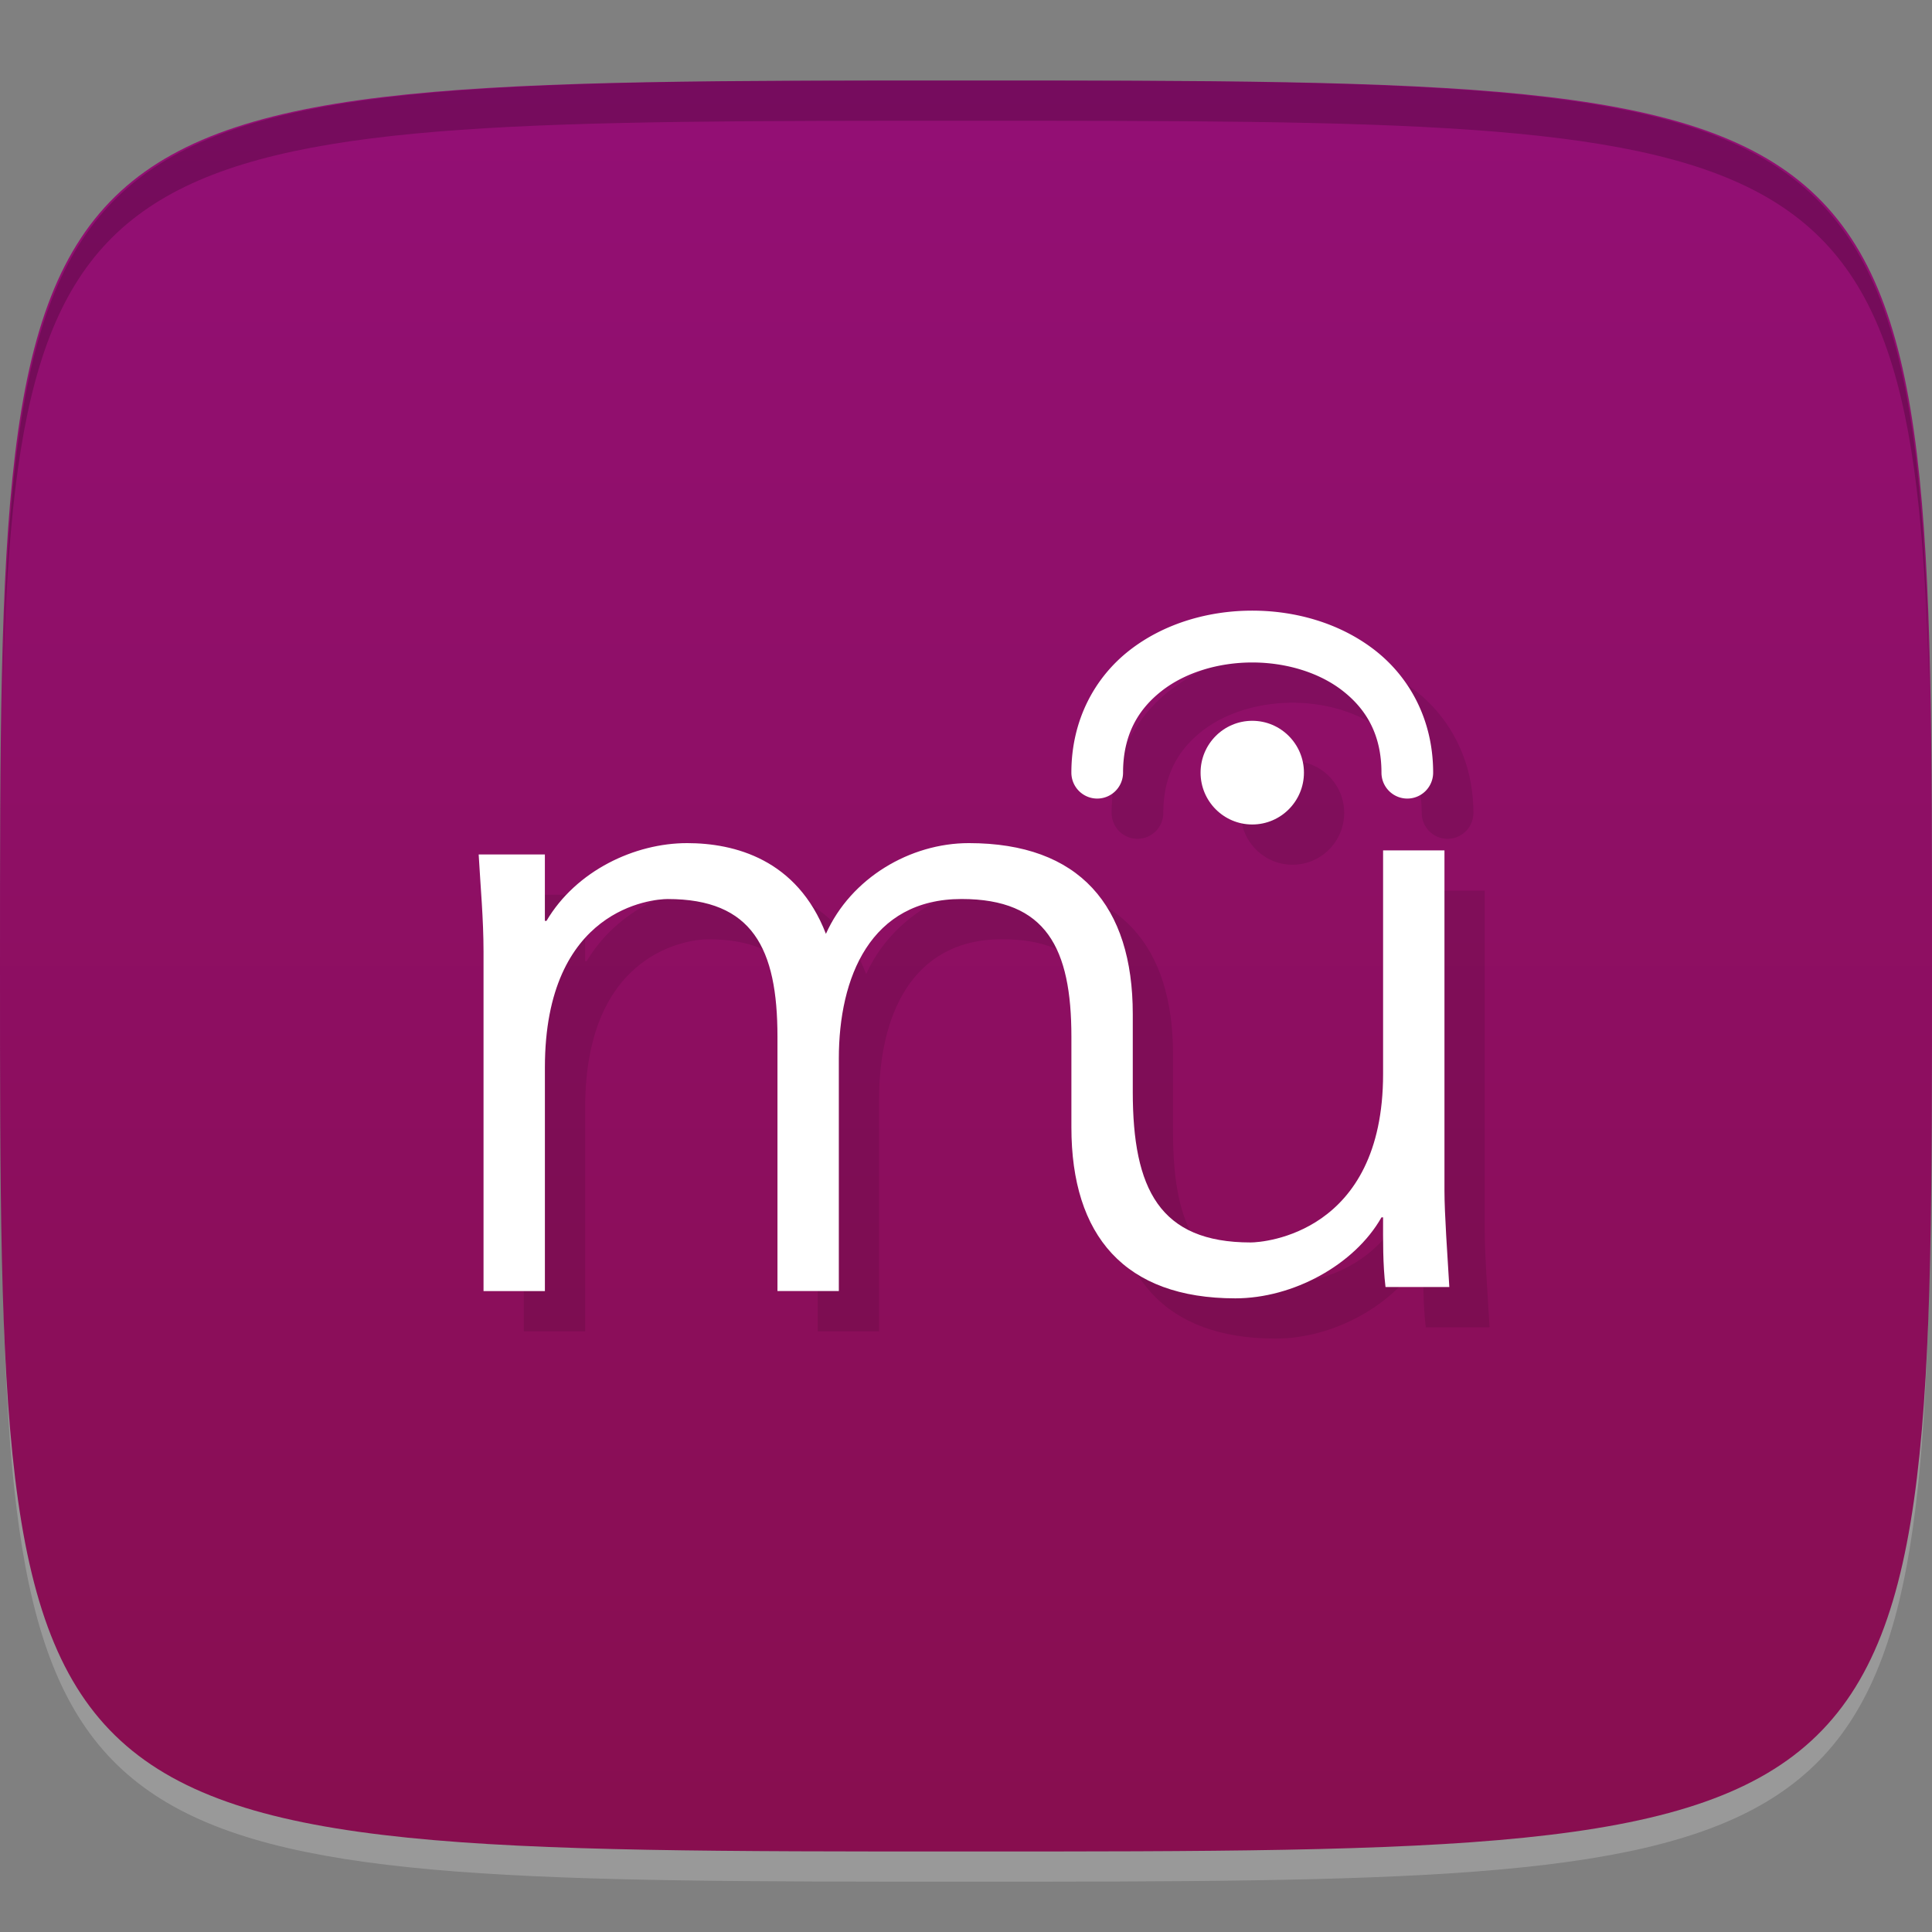 <?xml version="1.0" encoding="UTF-8" standalone="no"?>
<!-- Created with Inkscape (http://www.inkscape.org/) -->

<svg
   xmlns:dc="http://purl.org/dc/elements/1.1/"
   xmlns:cc="http://creativecommons.org/ns#"
   xmlns:rdf="http://www.w3.org/1999/02/22-rdf-syntax-ns#"
   xmlns:svg="http://www.w3.org/2000/svg"
   xmlns="http://www.w3.org/2000/svg"
   xmlns:xlink="http://www.w3.org/1999/xlink"
   xmlns:sodipodi="http://sodipodi.sourceforge.net/DTD/sodipodi-0.dtd"
   xmlns:inkscape="http://www.inkscape.org/namespaces/inkscape"
   width="48"
   height="48"
   id="svg2"
   version="1.1"
   inkscape:version="0.48.4 r9939"
   sodipodi:docname="musescore.svg">
  <rect width="100%" height="100%" fill="#808080" stroke="none"/>
  <defs
     id="defs4">
    <linearGradient
       id="linearGradient3776">
      <stop
         style="stop-color:#880e4f;stop-opacity:1;"
         offset="0"
         id="stop3778" />
      <stop
         style="stop-color:#930f75;stop-opacity:1;"
         offset="1"
         id="stop3780" />
    </linearGradient>
    <linearGradient
       inkscape:collect="always"
       xlink:href="#linearGradient3776"
       id="linearGradient3782"
       x1="24"
       y1="1050.362"
       x2="24"
       y2="1006.362"
       gradientUnits="userSpaceOnUse" />
  </defs>
  <sodipodi:namedview
     id="base"
     pagecolor="#ffffff"
     bordercolor="#666666"
     borderopacity="1.0"
     inkscape:pageopacity="0.0"
     inkscape:pageshadow="2"
     inkscape:zoom="8.1906533"
     inkscape:cx="40.46628"
     inkscape:cy="13.151061"
     inkscape:document-units="px"
     inkscape:current-layer="layer1"
     showgrid="true"
     inkscape:snap-bbox="true"
     inkscape:window-width="1301"
     inkscape:window-height="744"
     inkscape:window-x="65"
     inkscape:window-y="24"
     inkscape:window-maximized="1"
     inkscape:object-nodes="true">
    <inkscape:grid
       type="xygrid"
       id="grid3003"
       empspacing="6"
       visible="true"
       enabled="true"
       snapvisiblegridlinesonly="true" />
  </sodipodi:namedview>
  <g
     inkscape:label="Layer 1"
     inkscape:groupmode="layer"
     id="layer1"
     transform="translate(0,-1004.362)">
    <path
       id="path3788"
       d="m 24,1051.112 c -21.272,0 -23.663,-0.089 -23.938,-15.406 0.328,14.403 2.938,14.406 23.938,14.406 21,0 23.609,0 23.938,-14.406 -0.275,15.317 -2.666,15.406 -23.938,15.406 z"
       style="opacity:0.2;fill:#ffffff;fill-opacity:1;stroke:none"
       inkscape:connector-curvature="0" />
    <path
       style="fill:url(#linearGradient3782);fill-opacity:1;stroke:none"
       d="m 24,1006.362 c -24,0 -24,0 -24,22 0,22 0,22 24,22 24,0 24,0 24,-22 0,-22 0,-22 -24,-22 z"
       id="path3757"
       inkscape:connector-curvature="0"
       sodipodi:nodetypes="zzzzz" />
    <path
       style="fill:#000000;fill-opacity:1;stroke:none;opacity:0.2"
       d="M 24 2 C 2.728 2 0.337 2.089 0.062 17.406 C 0.391 3.003 3 3 24 3 C 45 3 47.609 3.003 47.938 17.406 C 47.663 2.089 45.272 2 24 2 z "
       transform="translate(0,1004.362)"
       id="path3770" />
    <g
       id="g3813"
       transform="translate(-47.998,993.362)" />
    <g
       id="g3047"
       style="opacity:0.1"
       transform="translate(-51.194,1009.521)">
      <!-- color: #ff993d -->
      <g
         id="g3049">
        <path
           id="use3051"
           d="m -39.194,1029.244 0,10.06 0.422,0 0,-5.688 c 0,-0.566 0.074,-1.105 0.23,-1.605 0.168,-0.508 0.398,-0.953 0.695,-1.332 0.309,-0.391 0.68,-0.699 1.113,-0.922 0.438,-0.234 0.922,-0.352 1.453,-0.352 0.605,0 1.094,0.094 1.473,0.27 0.379,0.188 0.676,0.438 0.887,0.746 0.211,0.316 0.348,0.68 0.418,1.098 0.086,0.414 0.129,0.859 0.129,1.328 l 0,6.461 0.422,0 0,-6.383 c 0,-0.469 0.074,-0.914 0.23,-1.328 0.152,-0.434 0.379,-0.813 0.672,-1.137 0.297,-0.328 0.652,-0.582 1.074,-0.762 0.422,-0.199 0.891,-0.297 1.41,-0.297 0.59,0 1.074,0.074 1.453,0.234 0.391,0.156 0.699,0.375 0.926,0.664 0.238,0.285 0.398,0.633 0.484,1.035 0.098,0.406 0.148,0.855 0.148,1.352 l 0.012,3.699 c 0.004,0 0.414,-0.01 0.414,-0.01 l -0.008,-3.691 c 0,-0.547 -0.055,-1.043 -0.168,-1.484 -0.113,-0.457 -0.301,-0.84 -0.566,-1.152 -0.27,-0.328 -0.617,-0.582 -1.055,-0.766 -0.434,-0.188 -0.98,-0.273 -1.641,-0.273 -0.852,0 -1.57,0.215 -2.191,0.648 -0.617,0.43 -1.031,0.996 -1.242,1.703 l -0.043,0 c -0.184,-0.746 -0.563,-1.328 -1.137,-1.746 -0.566,-0.434 -1.262,-0.633 -2.105,-0.605 -0.422,0 -0.816,0.074 -1.195,0.215 -0.363,0.137 -0.703,0.32 -1.016,0.57 -0.309,0.246 -0.563,0.535 -0.773,0.859 -0.211,0.328 -0.363,0.684 -0.461,1.078 l -0.043,0 0,-2.488 -0.426,0"
           inkscape:connector-curvature="0"
           style="fill:#ff902c;fill-opacity:1;fill-rule:nonzero;stroke:none" />
        <path
           id="use3053"
           d="m -17.417,1039.306 0,-10.06 -0.422,0 0,5.695 c 0,0.563 -0.082,1.098 -0.25,1.602 -0.168,0.512 -0.422,0.961 -0.758,1.355 -0.324,0.379 -0.73,0.688 -1.223,0.922 -0.488,0.223 -1.059,0.332 -1.703,0.332 -0.465,0 -0.906,-0.066 -1.328,-0.184 -0.406,-0.133 -0.77,-0.32 -1.094,-0.59 -0.309,-0.27 -0.555,-0.605 -0.734,-1.016 -0.184,-0.418 -0.199,-0.934 -0.199,-1.523 l -0.414,0.066 c 0,0.156 0,0.332 0,0.477 0.023,0.402 0.059,0.77 0.191,1.105 0.195,0.438 0.461,0.813 0.801,1.137 0.348,0.297 0.758,0.527 1.219,0.684 0.477,0.145 0.996,0.215 1.559,0.215 1.066,0 1.93,-0.254 2.59,-0.762 0.672,-0.512 1.105,-1.156 1.305,-1.941 l 0.039,0 0,2.488 0.418,0"
           inkscape:connector-curvature="0"
           style="fill:#ff902c;fill-opacity:1;fill-rule:nonzero;stroke:none" />
        <path
           id="use3055"
           d="m -22.134,1026.357 c 0,-0.246 0.219,-0.449 0.484,-0.449 0.266,0 0.48,0.203 0.48,0.449 0,0.25 -0.215,0.449 -0.48,0.449 -0.27,0 -0.484,-0.199 -0.484,-0.449"
           inkscape:connector-curvature="0"
           style="fill:#ff902c;fill-opacity:1;fill-rule:nonzero;stroke:none" />
        <path
           id="use3057"
           d="m -26.374,1026.571 0.402,0 c 0,-2.41 2.164,-3.672 4.301,-3.672 1.086,0 2.086,0.32 2.816,0.902 0.824,0.66 1.258,1.617 1.258,2.77 l 0.402,0 c 0,-1.266 -0.484,-2.32 -1.398,-3.051 -0.805,-0.645 -1.898,-0.996 -3.078,-0.996 -2.336,0 -4.703,1.391 -4.703,4.047 m 0,0"
           inkscape:connector-curvature="0"
           style="fill:#ff902c;fill-opacity:1;fill-rule:nonzero;stroke:none" />
      </g>
    </g>
    <g
       transform="matrix(0.642,0,0,0.644,66.78,371.309)"
       style="opacity:0.1;fill:#000000;fill-opacity:1"
       id="g3819">
      <path
         inkscape:connector-curvature="0"
         style="font-size:36px;font-style:normal;font-variant:normal;font-weight:500;font-stretch:normal;text-align:center;line-height:100%;letter-spacing:0px;word-spacing:0px;writing-mode:lr-tb;text-anchor:middle;fill:#000000;fill-opacity:1;stroke:none;font-family:Avenir 45 Book;-inkscape-font-specification:'Avenir 45 Book, Medium'"
         d="m -75.875,12.719 c -2.016,0 -4.286,1.056 -5.438,3 l -0.062,0 0,-2.562 -2.562,0 c 0.072,1.26 0.188,2.49 0.188,3.75 l 0,13.094 2.375,0 0,-8.625 c 0,-6.156 4.174,-6.5 4.75,-6.5 3.276,0 4.25,1.893 4.25,5.312 l 0,9.812 2.375,0 0,-8.969 c 0,-3.132 1.222,-6.156 4.75,-6.156 3.276,0 4.25,1.893 4.25,5.312 l 0,0.812 0,1 0,1.688 c 0,4.176 2.06,6.594 6.344,6.594 2.232,0 4.612,-1.289 5.656,-3.125 l 0.062,0 c 0,0.9 -0.014,1.788 0.094,2.688 l 2.469,0 c -0.072,-1.224 -0.188,-2.819 -0.188,-3.719 l 0,-13.125 -2.375,0 0,8.625 c 0,6.156 -4.621,6.5 -5.125,6.5 -3.528,0 -4.562,-2.068 -4.562,-5.812 l 0,-0.312 0,-1 0,-1.688 c 0,-4.176 -2.06,-6.594 -6.344,-6.594 -2.268,0 -4.559,1.34 -5.531,3.5 -1.116,-2.88 -3.539,-3.5 -5.375,-3.5 z"
         transform="translate(0,1004.362)"
         id="path3821" />
      <path
         style="font-size:medium;font-style:normal;font-variant:normal;font-weight:normal;font-stretch:normal;text-indent:0;text-align:start;text-decoration:none;line-height:normal;letter-spacing:normal;word-spacing:normal;text-transform:none;direction:ltr;block-progression:tb;writing-mode:lr-tb;text-anchor:start;baseline-shift:baseline;color:#000000;fill:#000000;fill-opacity:1;stroke:none;stroke-width:2;marker:none;visibility:visible;display:inline;overflow:visible;enable-background:accumulate;font-family:Sans;-inkscape-font-specification:Sans"
         d="m -54,1008.112 c -1.694,0 -3.412,0.491 -4.75,1.531 -1.338,1.04 -2.25,2.683 -2.25,4.719 a 1,1 0 1 0 2,0 c 0,-1.464 0.588,-2.446 1.5,-3.156 0.912,-0.71 2.194,-1.094 3.5,-1.094 1.306,0 2.588,0.384 3.5,1.094 0.912,0.71 1.5,1.692 1.5,3.156 a 1,1 0 1 0 2,0 c 0,-2.036 -0.912,-3.679 -2.25,-4.719 -1.338,-1.04 -3.056,-1.531 -4.75,-1.531 z"
         id="path3823"
         inkscape:connector-curvature="0" />
      <path
         sodipodi:type="arc"
         style="fill:#000000;fill-opacity:1;stroke:none"
         id="path3825"
         sodipodi:cx="-54"
         sodipodi:cy="10"
         sodipodi:rx="1"
         sodipodi:ry="1"
         d="m -53,10 c 0,0.552 -0.448,1 -1,1 -0.552,0 -1,-0.448 -1,-1 0,-0.552 0.448,-1 1,-1 0.552,0 1,0.448 1,1 z"
         transform="matrix(2,0,0,2,54,994.362)" />
    </g>
    <g
       id="g3806"
       style="fill:#ffffff;fill-opacity:1"
       transform="matrix(0.642,0,0,0.644,65.78,370.309)">
      <path
         id="path3017"
         transform="translate(0,1004.362)"
         d="m -75.875,12.719 c -2.016,0 -4.286,1.056 -5.438,3 l -0.062,0 0,-2.562 -2.562,0 c 0.072,1.26 0.188,2.49 0.188,3.75 l 0,13.094 2.375,0 0,-8.625 c 0,-6.156 4.174,-6.5 4.75,-6.5 3.276,0 4.25,1.893 4.25,5.312 l 0,9.812 2.375,0 0,-8.969 c 0,-3.132 1.222,-6.156 4.75,-6.156 3.276,0 4.25,1.893 4.25,5.312 l 0,0.812 0,1 0,1.688 c 0,4.176 2.06,6.594 6.344,6.594 2.232,0 4.612,-1.289 5.656,-3.125 l 0.062,0 c 0,0.9 -0.014,1.788 0.094,2.688 l 2.469,0 c -0.072,-1.224 -0.188,-2.819 -0.188,-3.719 l 0,-13.125 -2.375,0 0,8.625 c 0,6.156 -4.621,6.5 -5.125,6.5 -3.528,0 -4.562,-2.068 -4.562,-5.812 l 0,-0.312 0,-1 0,-1.688 c 0,-4.176 -2.06,-6.594 -6.344,-6.594 -2.268,0 -4.559,1.34 -5.531,3.5 -1.116,-2.88 -3.539,-3.5 -5.375,-3.5 z"
         style="font-size:36px;font-style:normal;font-variant:normal;font-weight:500;font-stretch:normal;text-align:center;line-height:100%;letter-spacing:0px;word-spacing:0px;writing-mode:lr-tb;text-anchor:middle;fill:#ffffff;fill-opacity:1;stroke:none;font-family:Avenir 45 Book;-inkscape-font-specification:'Avenir 45 Book, Medium'"
         inkscape:connector-curvature="0" />
      <path
         inkscape:connector-curvature="0"
         id="path3798"
         d="m -54,1008.112 c -1.694,0 -3.412,0.491 -4.75,1.531 -1.338,1.04 -2.25,2.683 -2.25,4.719 a 1,1 0 1 0 2,0 c 0,-1.464 0.588,-2.446 1.5,-3.156 0.912,-0.71 2.194,-1.094 3.5,-1.094 1.306,0 2.588,0.384 3.5,1.094 0.912,0.71 1.5,1.692 1.5,3.156 a 1,1 0 1 0 2,0 c 0,-2.036 -0.912,-3.679 -2.25,-4.719 -1.338,-1.04 -3.056,-1.531 -4.75,-1.531 z"
         style="font-size:medium;font-style:normal;font-variant:normal;font-weight:normal;font-stretch:normal;text-indent:0;text-align:start;text-decoration:none;line-height:normal;letter-spacing:normal;word-spacing:normal;text-transform:none;direction:ltr;block-progression:tb;writing-mode:lr-tb;text-anchor:start;baseline-shift:baseline;color:#000000;fill:#ffffff;fill-opacity:1;stroke:none;stroke-width:2;marker:none;visibility:visible;display:inline;overflow:visible;enable-background:accumulate;font-family:Sans;-inkscape-font-specification:Sans" />
      <path
         transform="matrix(2,0,0,2,54,994.362)"
         d="m -53,10 c 0,0.552 -0.448,1 -1,1 -0.552,0 -1,-0.448 -1,-1 0,-0.552 0.448,-1 1,-1 0.552,0 1,0.448 1,1 z"
         sodipodi:ry="1"
         sodipodi:rx="1"
         sodipodi:cy="10"
         sodipodi:cx="-54"
         id="path3800"
         style="fill:#ffffff;fill-opacity:1;stroke:none"
         sodipodi:type="arc" />
    </g>
  </g>
</svg>
